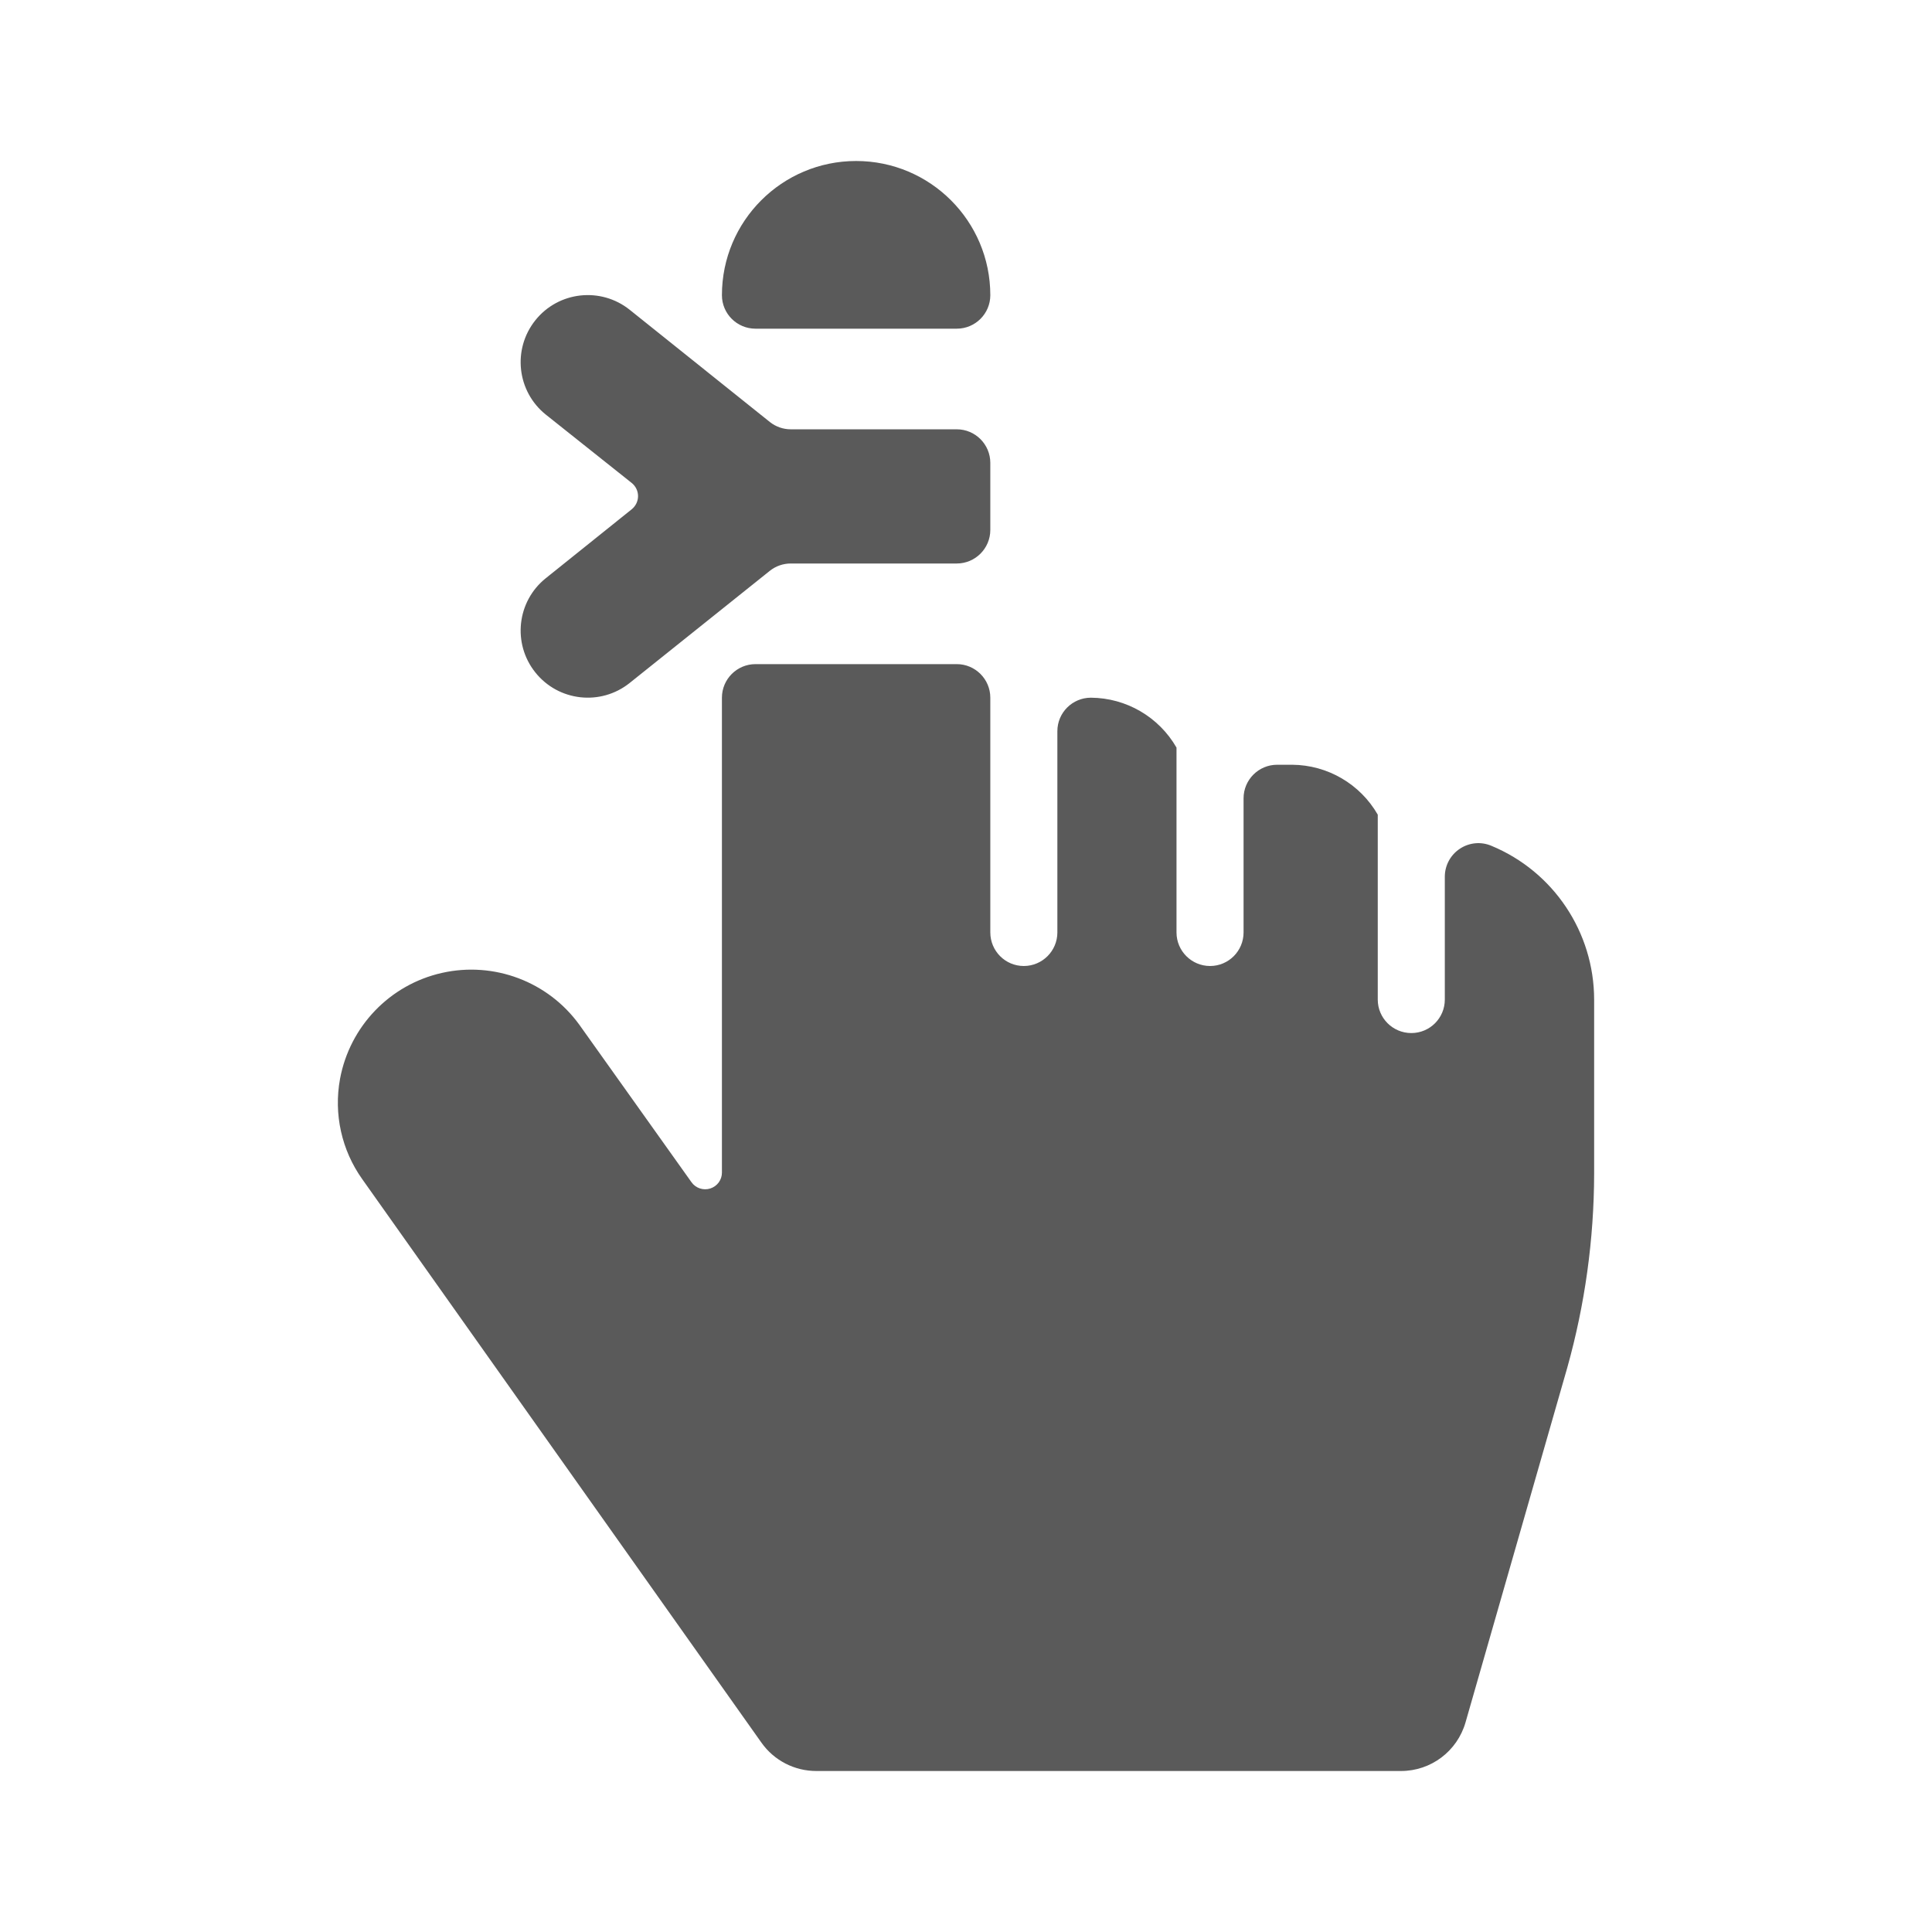 <?xml version="1.0" encoding="UTF-8"?>
<svg width="24px" height="24px" viewBox="0 0 24 24" version="1.1" xmlns="http://www.w3.org/2000/svg" xmlns:xlink="http://www.w3.org/1999/xlink">
    <title>8. Work Office/task_finger_bandage</title>
    <g id="8.-Work-Office/task_finger_bandage" stroke="none" stroke-width="1" fill="none" fill-rule="evenodd">
        <path d="M11.885,8.25 C12.115,8.25 12.302,8.437 12.302,8.667 L12.302,8.667 L12.302,11.583 C12.302,11.813 12.488,12 12.718,12 C12.948,12 13.135,11.813 13.135,11.583 L13.135,11.583 L13.135,9.083 C13.135,8.853 13.322,8.667 13.552,8.667 C13.991,8.67 14.396,8.906 14.615,9.287 L14.615,9.287 L14.615,11.583 C14.615,11.813 14.802,12 15.032,12 C15.262,12 15.448,11.813 15.448,11.583 L15.448,11.583 L15.448,9.917 C15.448,9.687 15.635,9.5 15.865,9.5 L15.865,9.5 L16.052,9.5 C16.491,9.503 16.896,9.739 17.115,10.12 L17.115,10.12 L17.115,12.417 C17.115,12.647 17.302,12.833 17.532,12.833 C17.762,12.833 17.948,12.647 17.948,12.417 L17.948,12.417 L17.948,10.891 C17.948,10.751 18.018,10.621 18.134,10.544 C18.251,10.466 18.398,10.452 18.527,10.507 C19.299,10.827 19.802,11.581 19.803,12.417 L19.803,12.417 L19.803,14.583 C19.801,15.396 19.689,16.204 19.47,16.987 L19.47,16.987 L18.205,21.397 C18.102,21.754 17.776,22 17.404,22 L17.404,22 L10.143,22 C9.871,22.001 9.616,21.87 9.459,21.648 L9.459,21.648 L4.5,14.648 C4.243,14.287 4.144,13.838 4.224,13.402 C4.345,12.75 4.842,12.232 5.489,12.086 C6.136,11.94 6.808,12.193 7.197,12.73 L7.197,12.73 L8.59,14.686 C8.642,14.76 8.737,14.791 8.823,14.764 C8.91,14.736 8.969,14.656 8.968,14.565 L8.968,14.565 L8.968,8.667 C8.968,8.437 9.155,8.25 9.385,8.25 L9.385,8.25 Z M6.65,3.979 C6.937,3.619 7.462,3.561 7.822,3.848 L7.822,3.848 L9.563,5.242 C9.637,5.301 9.729,5.333 9.823,5.333 L9.823,5.333 L11.885,5.333 C12.115,5.333 12.302,5.52 12.302,5.75 L12.302,5.75 L12.302,6.583 C12.302,6.813 12.115,7 11.885,7 L11.885,7 L9.823,7 C9.729,7 9.637,7.032 9.563,7.091 L9.563,7.091 L7.822,8.484 C7.462,8.772 6.937,8.713 6.65,8.353 C6.363,7.994 6.421,7.469 6.781,7.182 L6.781,7.182 L7.848,6.326 C7.897,6.286 7.926,6.226 7.926,6.163 C7.926,6.099 7.897,6.04 7.848,6 L7.848,6 L6.781,5.151 C6.421,4.863 6.363,4.339 6.65,3.979 Z M10.635,2 C11.555,2 12.302,2.746 12.302,3.667 C12.302,3.897 12.115,4.083 11.885,4.083 L11.885,4.083 L9.385,4.083 C9.155,4.083 8.968,3.897 8.968,3.667 C8.968,2.746 9.715,2 10.635,2 Z" id="🖍-Color" fill="#5A5A5A"></path>
        <rect id="_Transparent_Rectangle_" x="0" y="0" width="24" height="24"></rect>
    </g>
</svg>